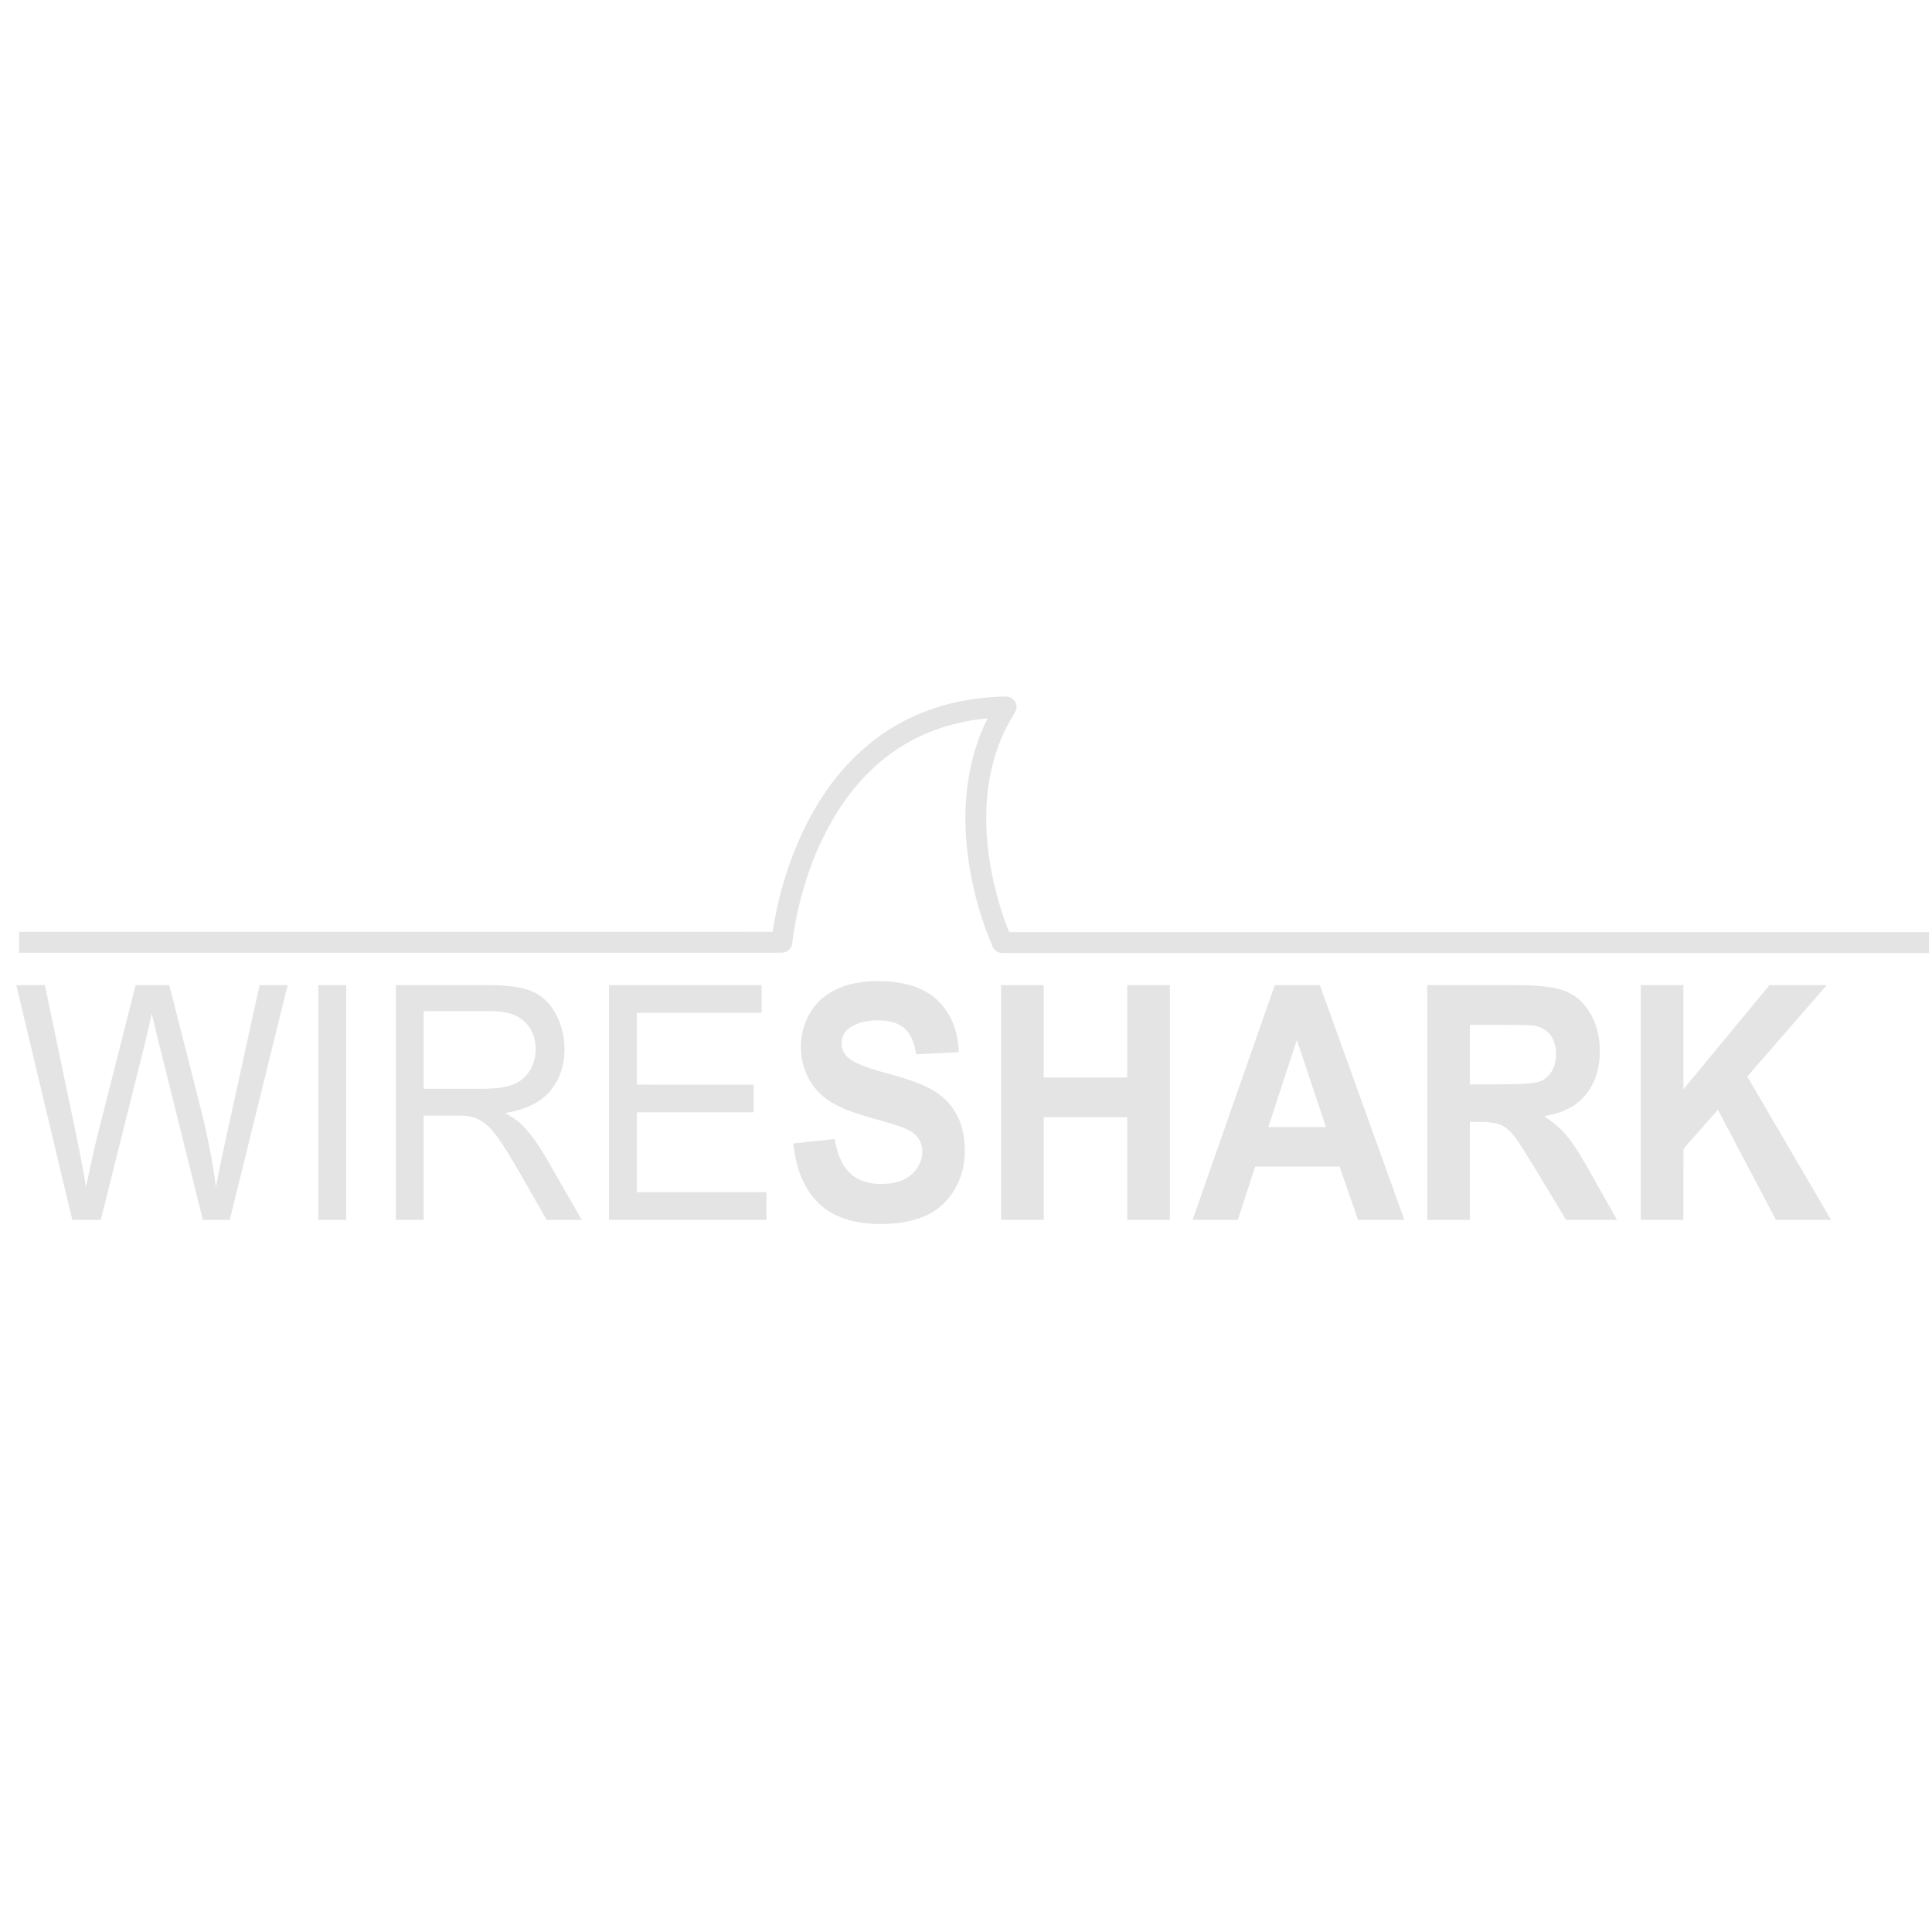 <svg width="101" height="101" viewBox="0 0 101 101" fill="none" xmlns="http://www.w3.org/2000/svg">
<g clip-path="url(#clip0_2336_9506)">
<g clip-path="url(#clip1_2336_9506)">
<path d="M50.155 36.672C50.963 36.514 51.786 36.418 52.61 36.415C52.892 36.413 53.141 36.663 53.141 36.943C53.149 37.141 53.022 37.303 52.927 37.464C52.009 38.97 51.592 40.743 51.561 42.495C51.523 44.146 51.801 45.792 52.278 47.369C52.422 47.828 52.567 48.289 52.759 48.731C68.787 48.73 84.814 48.731 100.842 48.731C100.843 49.094 100.842 49.458 100.843 49.822H52.453C52.202 49.842 51.96 49.685 51.875 49.45C51.177 47.809 50.73 46.062 50.547 44.289C50.307 42.005 50.589 39.621 51.632 37.553C49.896 37.706 48.184 38.268 46.75 39.268C45.331 40.252 44.197 41.613 43.377 43.124C42.816 44.128 42.382 45.2 42.052 46.301C41.756 47.288 41.531 48.299 41.415 49.324C41.389 49.562 41.19 49.768 40.951 49.796C40.809 49.812 40.665 49.803 40.523 49.805C27.35 49.804 14.176 49.805 1.002 49.804C1.002 49.441 1.002 49.078 1.002 48.714C14.132 48.713 27.263 48.715 40.393 48.713C40.698 46.683 41.324 44.699 42.27 42.875C43.076 41.343 44.147 39.928 45.505 38.843C46.845 37.75 48.463 37.015 50.155 36.672ZM43.307 51.951C44.064 51.453 44.989 51.291 45.881 51.29C46.76 51.29 47.671 51.418 48.441 51.866C49.118 52.26 49.626 52.914 49.883 53.65C50.038 54.085 50.107 54.546 50.124 55.006C49.381 55.043 48.639 55.079 47.897 55.115C47.816 54.628 47.67 54.112 47.294 53.767C46.927 53.438 46.413 53.35 45.936 53.342C45.37 53.333 44.762 53.434 44.319 53.813C43.973 54.099 43.905 54.638 44.118 55.023C44.269 55.306 44.559 55.474 44.842 55.602C45.696 55.985 46.626 56.141 47.507 56.447C48.075 56.644 48.65 56.863 49.131 57.232C49.726 57.686 50.152 58.353 50.318 59.082C50.527 60.008 50.481 61.014 50.065 61.878C49.757 62.552 49.232 63.13 48.568 63.468C47.791 63.869 46.9 63.984 46.035 63.988C45.138 63.989 44.211 63.845 43.429 63.383C42.745 62.983 42.23 62.334 41.921 61.611C41.67 61.03 41.537 60.405 41.469 59.778C42.191 59.7 42.913 59.622 43.635 59.544C43.746 60.187 43.947 60.858 44.429 61.323C44.827 61.711 45.389 61.881 45.935 61.893C46.447 61.905 46.985 61.842 47.428 61.568C47.897 61.273 48.233 60.739 48.21 60.175C48.214 59.809 48.043 59.441 47.739 59.23C47.311 58.922 46.786 58.803 46.29 58.652C45.345 58.374 44.366 58.153 43.509 57.65C42.827 57.262 42.306 56.612 42.052 55.873C41.866 55.324 41.825 54.73 41.912 54.159C42.055 53.277 42.548 52.438 43.307 51.951ZM0.851 51.499C1.35 51.498 1.849 51.499 2.348 51.498C2.787 53.598 3.224 55.699 3.663 57.798C3.955 59.214 4.272 60.624 4.494 62.052C4.666 61.265 4.828 60.476 5.014 59.692C5.706 56.961 6.398 54.23 7.09 51.498C7.677 51.498 8.264 51.498 8.851 51.499C9.365 53.517 9.878 55.536 10.392 57.554C10.775 59.035 11.09 60.535 11.289 62.052C11.473 61.07 11.682 60.093 11.898 59.117C12.455 56.577 13.011 54.038 13.57 51.498C14.06 51.498 14.549 51.498 15.037 51.499C14.028 55.59 13.021 59.681 12.011 63.773C11.543 63.773 11.074 63.773 10.605 63.772C10.003 61.355 9.403 58.937 8.801 56.519C8.512 55.34 8.205 54.165 7.933 52.982C7.716 54.045 7.439 55.092 7.178 56.144L5.268 63.772C4.772 63.773 4.275 63.773 3.779 63.773C2.803 59.681 1.827 55.59 0.851 51.499ZM16.64 51.498H18.1C18.1 55.59 18.1 59.681 18.1 63.772C17.613 63.773 17.127 63.773 16.64 63.772C16.64 59.681 16.64 55.59 16.64 51.498ZM20.691 51.498C22.078 51.498 23.465 51.498 24.853 51.498C25.544 51.5 26.239 51.481 26.924 51.589C27.417 51.665 27.917 51.808 28.316 52.119C28.893 52.565 29.245 53.249 29.411 53.948C29.625 54.927 29.505 56.023 28.903 56.849C28.341 57.667 27.349 58.043 26.402 58.188C26.717 58.363 27.032 58.55 27.288 58.807C27.894 59.422 28.348 60.163 28.769 60.911C29.317 61.865 29.866 62.818 30.413 63.773C29.801 63.773 29.19 63.773 28.578 63.773C28.006 62.781 27.447 61.782 26.867 60.794C26.514 60.211 26.167 59.618 25.726 59.094C25.453 58.767 25.092 58.507 24.68 58.389C24.406 58.322 24.121 58.327 23.841 58.322C23.277 58.321 22.712 58.321 22.148 58.322C22.148 60.138 22.149 61.956 22.148 63.773C21.662 63.773 21.177 63.773 20.691 63.772C20.691 59.681 20.691 55.59 20.691 51.498ZM22.148 52.856C22.148 54.209 22.148 55.563 22.148 56.916C23.235 56.915 24.321 56.92 25.408 56.914C26.006 56.897 26.643 56.852 27.163 56.523C28.191 55.849 28.3 54.167 27.374 53.361C26.921 52.965 26.293 52.866 25.71 52.857C24.523 52.854 23.335 52.856 22.148 52.856ZM31.835 51.498H39.814V52.947C37.641 52.947 35.468 52.946 33.296 52.947C33.295 54.199 33.295 55.452 33.296 56.704C35.33 56.705 37.364 56.704 39.398 56.705C39.398 57.185 39.398 57.665 39.398 58.145C37.364 58.146 35.33 58.145 33.296 58.146C33.295 59.539 33.294 60.932 33.296 62.325C35.554 62.324 37.812 62.324 40.069 62.325C40.07 62.807 40.07 63.29 40.069 63.773H31.835C31.834 59.681 31.835 55.59 31.835 51.498ZM52.335 51.498C53.078 51.498 53.82 51.498 54.563 51.499C54.563 53.109 54.562 54.72 54.563 56.331C56.018 56.331 57.473 56.331 58.928 56.331C58.929 54.72 58.928 53.109 58.929 51.498C59.672 51.498 60.414 51.498 61.156 51.499C61.157 55.59 61.157 59.681 61.156 63.772C60.414 63.773 59.672 63.773 58.929 63.773C58.928 61.984 58.929 60.195 58.928 58.406C57.473 58.405 56.018 58.405 54.563 58.406C54.562 60.195 54.563 61.984 54.562 63.773C53.82 63.773 53.078 63.773 52.335 63.772C52.335 59.681 52.335 55.59 52.335 51.498ZM66.643 51.499C67.428 51.498 68.213 51.499 68.998 51.498C70.472 55.59 71.944 59.681 73.417 63.772C72.609 63.773 71.802 63.772 70.994 63.773C70.672 62.844 70.351 61.915 70.031 60.986C68.56 60.983 67.09 60.984 65.619 60.985C65.316 61.914 65.012 62.844 64.708 63.773C63.92 63.773 63.133 63.773 62.346 63.772C63.778 59.681 65.211 55.59 66.643 51.499ZM66.305 58.916C67.308 58.917 68.312 58.917 69.315 58.916C68.809 57.399 68.302 55.881 67.795 54.363C67.297 55.881 66.801 57.399 66.305 58.916ZM74.614 51.498C76.127 51.498 77.64 51.499 79.153 51.498C79.804 51.499 80.46 51.515 81.104 51.623C81.517 51.693 81.932 51.812 82.283 52.048C82.966 52.503 83.385 53.274 83.549 54.064C83.693 54.802 83.665 55.582 83.42 56.295C83.175 57.004 82.664 57.624 81.986 57.957C81.592 58.161 81.16 58.279 80.726 58.355C81.192 58.666 81.634 59.027 81.984 59.468C82.454 60.08 82.83 60.756 83.212 61.425C83.652 62.207 84.093 62.989 84.532 63.772C83.645 63.773 82.757 63.772 81.87 63.773C81.104 62.517 80.363 61.246 79.579 60.002C79.269 59.537 78.96 59.007 78.415 58.788C77.911 58.615 77.367 58.656 76.842 58.648C76.841 60.356 76.842 62.064 76.842 63.772C76.099 63.773 75.357 63.773 74.615 63.772C74.614 59.681 74.614 55.59 74.614 51.498ZM76.842 53.577C76.841 54.614 76.842 55.651 76.841 56.688C77.612 56.685 78.382 56.693 79.153 56.68C79.568 56.661 79.989 56.661 80.396 56.566C80.857 56.449 81.198 56.034 81.291 55.576C81.381 55.114 81.365 54.597 81.107 54.188C80.865 53.802 80.404 53.599 79.957 53.597C78.92 53.563 77.88 53.581 76.842 53.577ZM85.773 51.499C86.517 51.498 87.26 51.498 88.003 51.499C88.004 53.315 88.003 55.13 88.004 56.946C89.505 55.131 91.003 53.313 92.504 51.498C93.503 51.499 94.501 51.498 95.499 51.498C94.113 53.092 92.729 54.685 91.344 56.278C92.803 58.777 94.265 61.274 95.724 63.772C94.763 63.773 93.803 63.773 92.843 63.773C91.83 61.854 90.821 59.932 89.808 58.014C89.425 58.447 89.041 58.881 88.66 59.317C88.447 59.572 88.203 59.807 88.008 60.074C87.998 61.307 88.007 62.54 88.003 63.772C87.26 63.773 86.517 63.773 85.773 63.772C85.773 59.681 85.773 55.59 85.773 51.499Z" fill="#E4E4E4"/>
</g>
</g>
<defs>
<clipPath id="clip0_2336_9506">
<rect width="100" height="100" fill="white" transform="translate(0.847 0.202)"/>
</clipPath>
<clipPath id="clip1_2336_9506">
<rect width="100" height="27.573" fill="white" transform="translate(0.847 36.415)"/>
</clipPath>
</defs>
</svg>
